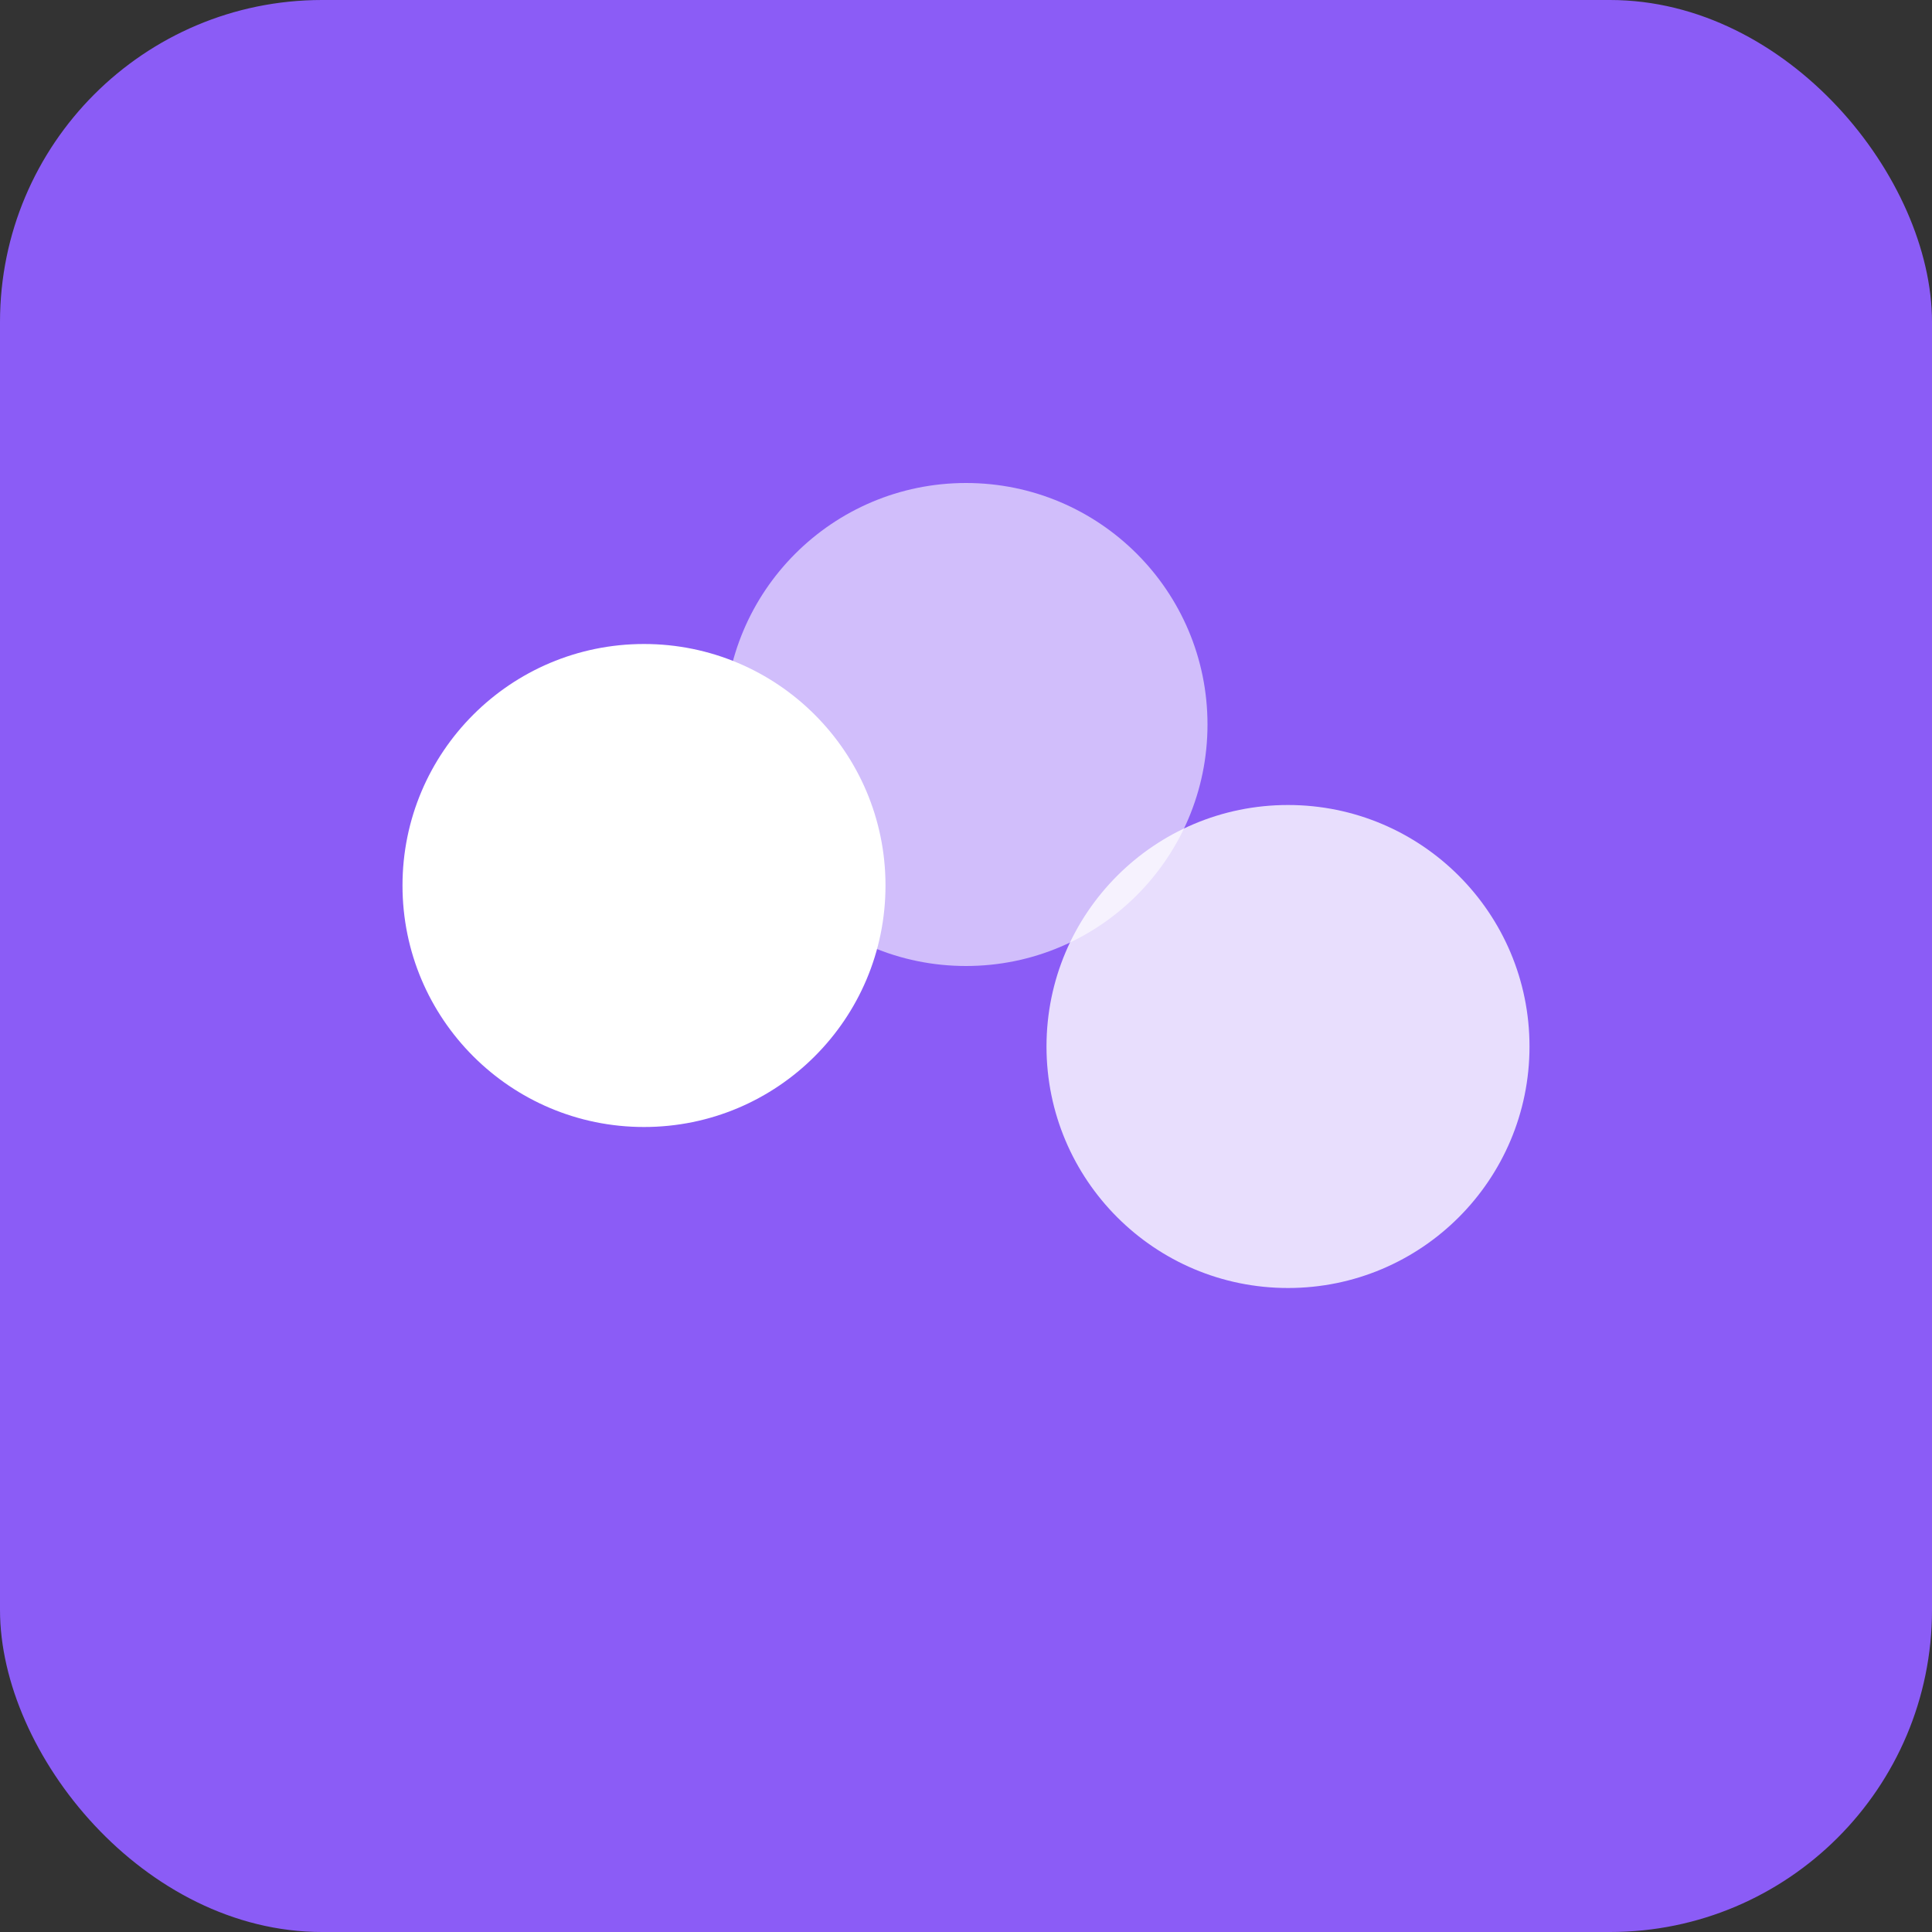 <svg width="48" height="48" viewBox="0 0 48 48" fill="none" xmlns="http://www.w3.org/2000/svg">
  <rect x="0" y="0" width="48" height="48" fill="#333333" stroke="none"/>
  <rect width="48" height="48" rx="8" fill="#8B5CF6"/>
  <path d="M16 16C19.314 16 22 18.686 22 22C22 25.314 19.314 28 16 28C12.686 28 10 25.314 10 22C10 18.686 12.686 16 16 16Z" fill="white"/>
  <path d="M32 20C35.314 20 38 22.686 38 26C38 29.314 35.314 32 32 32C28.686 32 26 29.314 26 26C26 22.686 28.686 20 32 20Z" fill="white" opacity="0.8"/>
  <path d="M24 12C27.314 12 30 14.686 30 18C30 21.314 27.314 24 24 24C20.686 24 18 21.314 18 18C18 14.686 20.686 12 24 12Z" fill="white" opacity="0.6"/>
</svg>